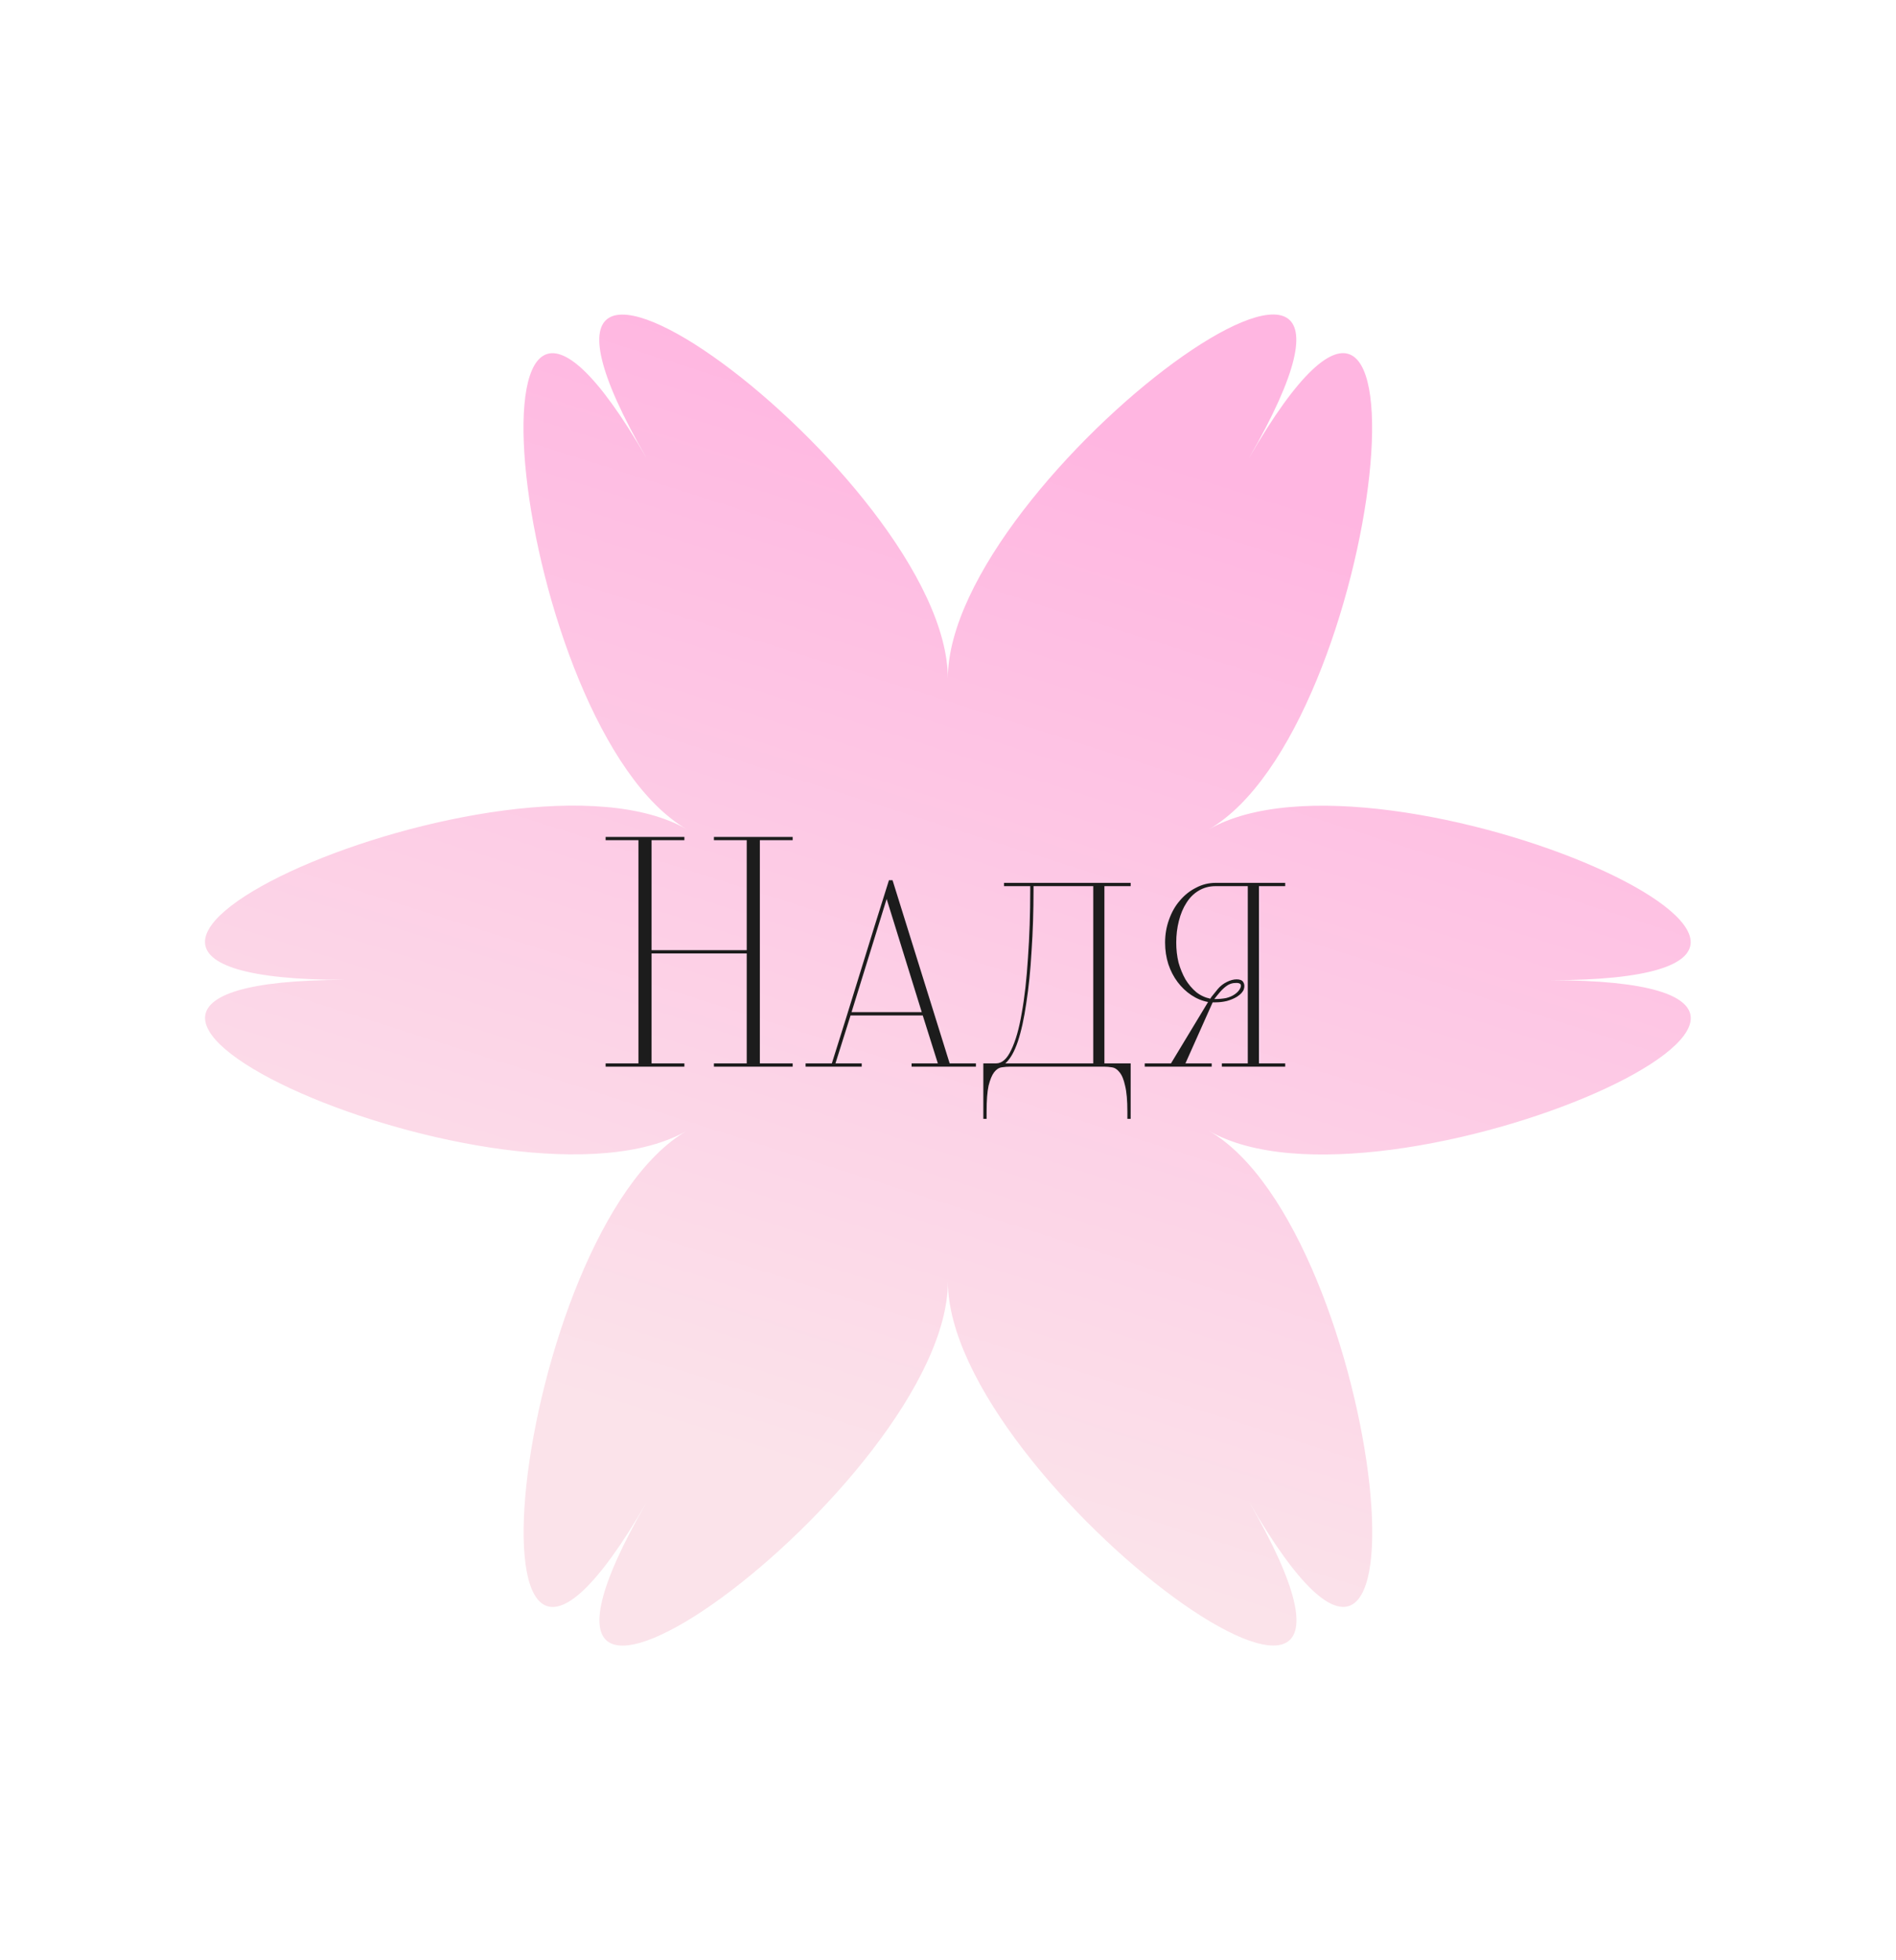 <?xml version="1.0" encoding="UTF-8"?> <svg xmlns="http://www.w3.org/2000/svg" width="208" height="215" viewBox="0 0 208 215" fill="none"> <path d="M70.94 50.265C48.921 12.127 103.965 52.43 103.983 74.437C103.982 52.42 159.035 12.113 137.012 50.259C159.035 12.113 151.673 79.969 132.608 90.977C151.673 79.969 214.104 107.496 170.072 107.52C214.118 107.521 151.685 135.045 132.619 124.036C151.685 135.045 159.05 202.875 137.031 164.738C159.05 202.875 103.998 162.577 103.988 140.566C103.99 162.582 48.936 202.889 70.959 164.743C48.936 202.889 56.298 135.034 75.372 124.022C56.298 135.034 -6.133 107.507 37.899 107.482C-6.148 107.481 56.286 79.957 75.352 90.967C56.285 79.936 48.921 12.127 70.94 50.265Z" fill="url(#paint0_linear_27_279)"></path> <path d="M78.32 117V116.64H81.92V104.58H71.48V116.64H75.08V117H66.44V116.64H70.04V92.16H66.44V91.8H75.08V92.16H71.48V104.22H81.92V92.16H78.32V91.8H86.96V92.16H83.36V116.64H86.96V117H78.32ZM100.006 117V116.64H102.886L101.23 111.384H93.31L91.654 116.64H94.534V117H88.378V116.64H91.258C92.29 113.376 93.334 110.028 94.39 106.596C95.446 103.164 96.49 99.816 97.522 96.552H97.918L104.182 116.64H107.062V117H100.006ZM97.27 98.604L93.418 111.024H101.122L97.27 98.604ZM110.791 117C110.503 117 110.203 117.024 109.891 117.072C109.579 117.12 109.303 117.3 109.063 117.612C108.823 117.924 108.619 118.416 108.451 119.088C108.307 119.76 108.235 120.708 108.235 121.932V122.724H107.875V116.64H109.279C109.927 116.64 110.479 116.148 110.935 115.164C111.415 114.18 111.799 112.836 112.087 111.132C112.399 109.428 112.627 107.412 112.771 105.084C112.939 102.756 113.023 100.26 113.023 97.596V97.2H110.143V96.84H124.039V97.2H121.159V116.64H124.039V122.724H123.679V121.932C123.679 120.708 123.595 119.76 123.427 119.088C123.283 118.416 123.079 117.924 122.815 117.612C122.575 117.3 122.299 117.12 121.987 117.072C121.699 117.024 121.411 117 121.123 117H110.791ZM113.383 97.596C113.383 99.972 113.311 102.216 113.167 104.328C113.047 106.44 112.855 108.336 112.591 110.016C112.351 111.696 112.039 113.112 111.655 114.264C111.271 115.392 110.815 116.184 110.287 116.64H119.935V97.2H113.383V97.596ZM125.584 117V116.64H128.464L132.532 109.908C131.884 109.788 131.272 109.536 130.696 109.152C130.12 108.768 129.616 108.288 129.184 107.712C128.752 107.136 128.416 106.488 128.176 105.768C127.936 105.024 127.816 104.232 127.816 103.392C127.816 102.504 127.96 101.664 128.248 100.872C128.536 100.056 128.932 99.36 129.436 98.784C129.94 98.184 130.528 97.716 131.2 97.38C131.872 97.02 132.592 96.84 133.36 96.84H140.992V97.2H138.112V116.64H140.992V117H134.044V116.64H136.888V97.2H133.36C132.664 97.2 132.04 97.368 131.488 97.704C130.96 98.016 130.516 98.46 130.156 99.036C129.796 99.588 129.52 100.248 129.328 101.016C129.136 101.76 129.04 102.552 129.04 103.392C129.04 104.16 129.124 104.892 129.292 105.588C129.484 106.26 129.736 106.872 130.048 107.424C130.384 107.976 130.78 108.444 131.236 108.828C131.692 109.188 132.208 109.428 132.784 109.548C132.784 109.524 132.796 109.5 132.82 109.476C132.844 109.452 132.856 109.428 132.856 109.404C133.12 109.068 133.372 108.756 133.612 108.468C133.876 108.156 134.2 107.904 134.584 107.712C134.968 107.52 135.328 107.424 135.664 107.424C136.024 107.424 136.264 107.52 136.384 107.712C136.528 107.928 136.552 108.192 136.456 108.504C136.36 108.792 136.108 109.068 135.7 109.332C135.388 109.524 135.016 109.68 134.584 109.8C134.176 109.896 133.768 109.944 133.36 109.944H133.036L130.048 116.64H132.928V117H125.584ZM133.36 109.584C133.744 109.584 134.128 109.548 134.512 109.476C134.896 109.38 135.22 109.236 135.484 109.044C135.724 108.876 135.904 108.684 136.024 108.468C136.144 108.252 136.168 108.084 136.096 107.964C136 107.844 135.808 107.796 135.52 107.82C135.256 107.82 134.992 107.892 134.728 108.036C134.416 108.228 134.116 108.492 133.828 108.828C133.564 109.14 133.36 109.392 133.216 109.584H133.36Z" fill="#1C1C1C"></path> <defs> <linearGradient id="paint0_linear_27_279" x1="112.619" y1="38.522" x2="74.816" y2="157.282" gradientUnits="userSpaceOnUse"> <stop offset="0.051" stop-color="#FFB6E1"></stop> <stop offset="1" stop-color="#FBE3EA"></stop> </linearGradient> </defs> </svg> 